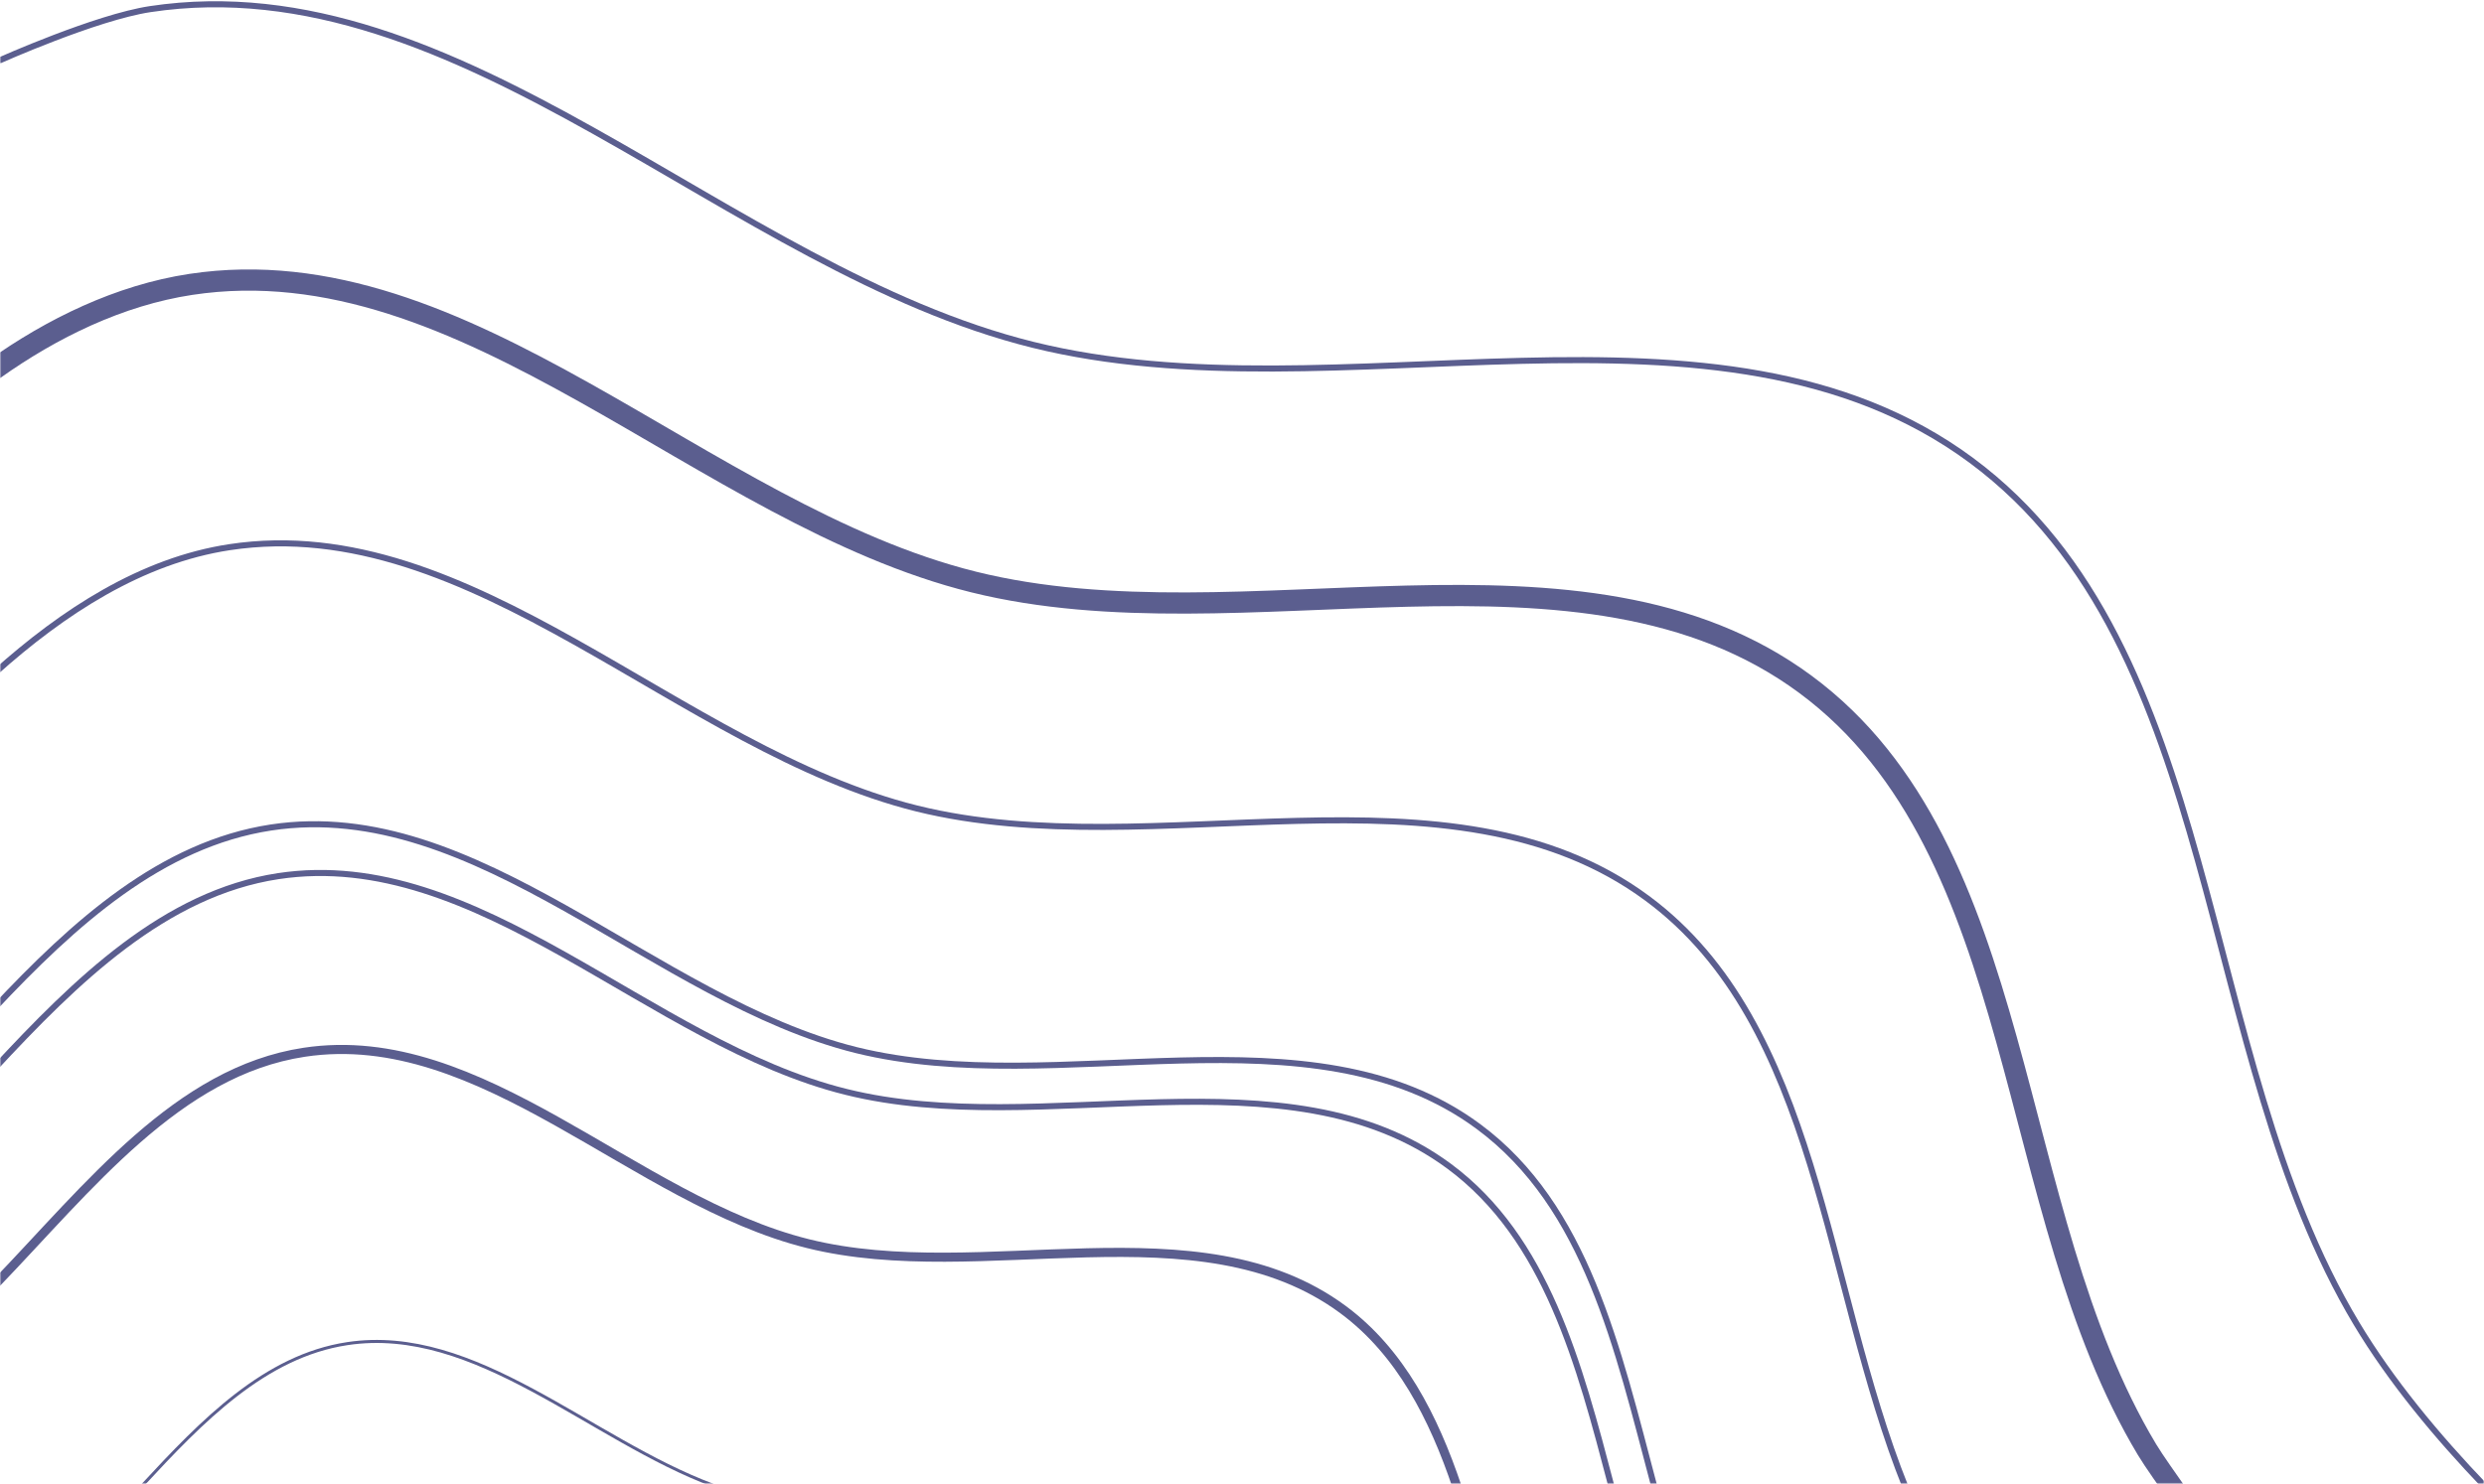 <svg width="820" height="490" viewBox="0 0 820 490" fill="none" xmlns="http://www.w3.org/2000/svg">
<g opacity="0.7">
<mask id="mask0" mask-type="alpha" maskUnits="userSpaceOnUse" x="0" y="0" width="820" height="490">
<rect width="820" height="490" fill="#15195F"/>
</mask>
<g mask="url(#mask0)">
<path d="M-0.276 20C-0.276 20 31.609 5.735 49.536 3.019C152.449 -12.524 240.098 88.878 341.003 113.864C441.964 138.891 567.199 90.213 650.753 152.011C734.307 213.809 724.376 347.766 777.868 436.975C789.252 455.97 804.544 474.375 820.5 491" stroke="#15195F" stroke-width="2"/>
<path d="M-2 122C17.132 108.394 39.361 97.501 62.966 93.912C154.208 80.087 231.907 170.007 321.428 192.187C410.851 214.382 521.901 171.176 596.02 225.996C670.084 280.774 661.287 399.608 708.748 478.654C711.029 482.461 715.952 489.329 718.5 493" stroke="#15195F" stroke-width="7"/>
<path d="M629 491C602.09 424.003 600.413 338.524 543.791 296.646C478.71 248.512 381.269 286.433 302.667 266.979C224.163 247.51 155.933 168.539 75.813 180.679C46.666 185.095 20.785 202.074 -1.5 222" stroke="#15195F" stroke-width="2"/>
<path d="M546 490.5C533.95 445.111 523.71 398.365 488.049 371.99C432.629 331 349.598 363.265 282.704 346.769C215.795 330.175 157.698 262.909 89.488 273.244C53.207 278.768 24.409 304.867 -2 333" stroke="#15195F" stroke-width="2"/>
<path d="M-2 353C25.163 323.728 54.461 295.004 91.874 289.307C158.018 279.285 214.402 344.495 279.268 360.543C344.147 376.689 424.651 345.361 478.376 385.097C510.454 408.823 521.286 450.158 532 491" stroke="#15195F" stroke-width="2"/>
<path d="M-1.5 424C29.398 391.931 58.679 353.793 100.423 347.468C159.184 338.565 209.144 396.391 266.754 410.669C324.265 424.962 395.681 397.175 443.362 432.441C462.353 446.487 473.279 468.085 481 491" stroke="#15195F" stroke-width="3"/>
<path d="M47 490.5C66.749 469.142 87.437 447.805 114.649 443.682C157.027 437.261 194.774 475.375 235.5 490.5" stroke="#15195F"/>
</g>
</g>
</svg>
